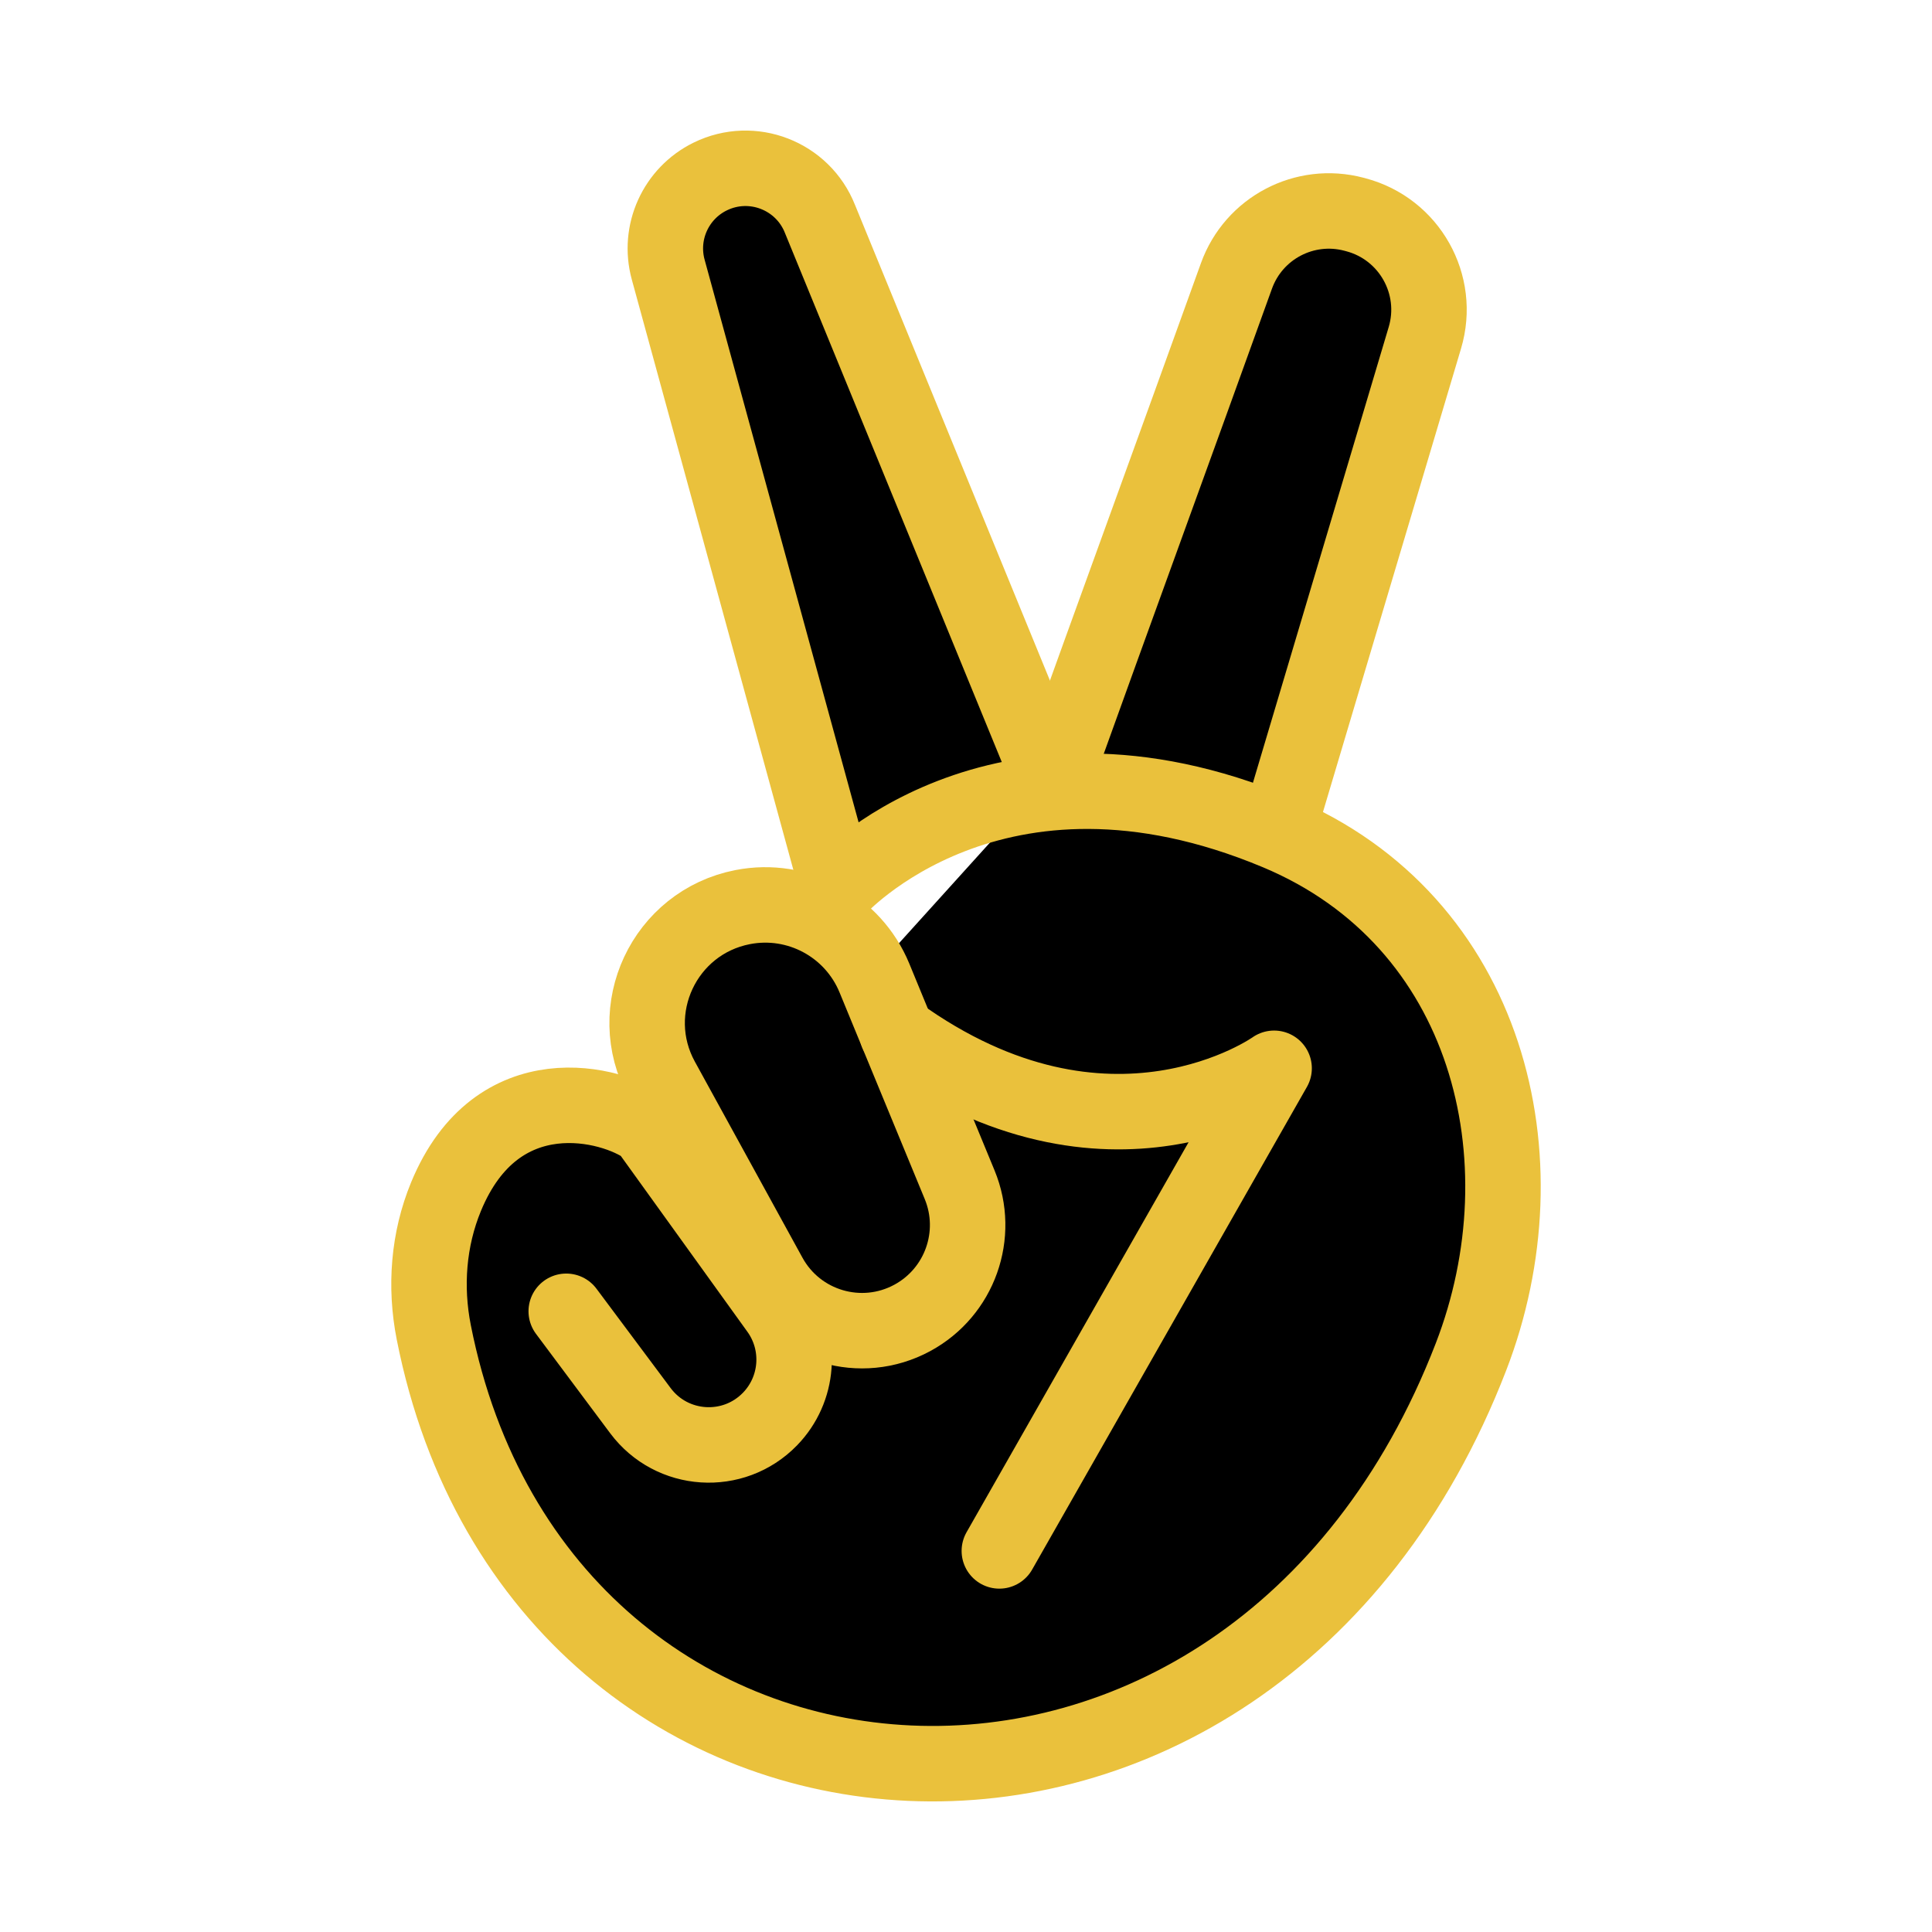 <?xml version="1.0" ?><!DOCTYPE svg  PUBLIC '-//W3C//DTD SVG 1.1//EN'  'http://www.w3.org/Graphics/SVG/1.1/DTD/svg11.dtd'>
<svg height="512px" style="enable-background:new 0 0 512 512;" version="1.1" viewBox="0 0 512 512" width="512px" xml:space="preserve" xmlns="http://www.w3.org/2000/svg" xmlns:xlink="http://www.w3.org/1999/xlink">
<g id="comp_x5F_20-angellist"><g>
<path d="    M279.615,206.024c16.57-46.068,31.484-86.864,48.055-132.898c4.57-12.698,18.089-19.8,31.136-16.35    c0.165,0.044,0.33,0.087,0.495,0.131c14.21,3.758,22.502,18.516,18.306,32.603L338.551,220.61"
 style="fill:#000000;stroke:#eac13c;stroke-width:20;stroke-linecap:round;stroke-linejoin:round;stroke-miterlimit:10;"/>
<path d="    M277.96,206.024L217.304,58.028c-4.557-11.515-17.961-16.702-29.083-11.255h0c-9.154,4.484-13.831,14.842-11.14,24.674    l44.894,164.033c0,0,41.512-46.284,116.577-14.87c56.016,23.442,71.491,86.626,51.277,138.962    c-58.593,151.765-246.471,137.582-274.881-6.522c-2.374-12.044-1.428-24.585,3.255-35.933    c13.548-32.828,44.061-24.95,53.341-18.136l34.643,48.114c6.409,8.901,5.506,21.116-2.139,28.979l0,0    c-9.698,9.973-26.015,8.909-34.336-2.238l-19.652-26.33" 
style="fill:#000000;;stroke:#eac13c;stroke-width:20;stroke-linecap:round;stroke-linejoin:round;stroke-miterlimit:10;"/>
<path d="    M196.807,240.395c14.634-2.857,29.252,5.01,34.928,18.798l6.009,14.601l16.571,40.172c5.468,13.257,0.036,28.503-12.584,35.314h0    c-13.54,7.307-30.438,2.319-37.84-11.169l-28.514-51.957C165.182,267.578,176.011,244.456,196.807,240.395L196.807,240.395z"
 style="fill:#000000;stroke:#eac13c;stroke-width:20;stroke-linecap:round;stroke-linejoin:round;stroke-miterlimit:10;"/>
<path d="    M264.836,411.008l72.815-127.901c0,0-43.703,31.251-99.908-9.313" style="fill:none;stroke:#eac13c;stroke-width:20;stroke-linecap:round;stroke-linejoin:round;stroke-miterlimit:10;"/></g></g>
<g id="Layer_1"/></svg>